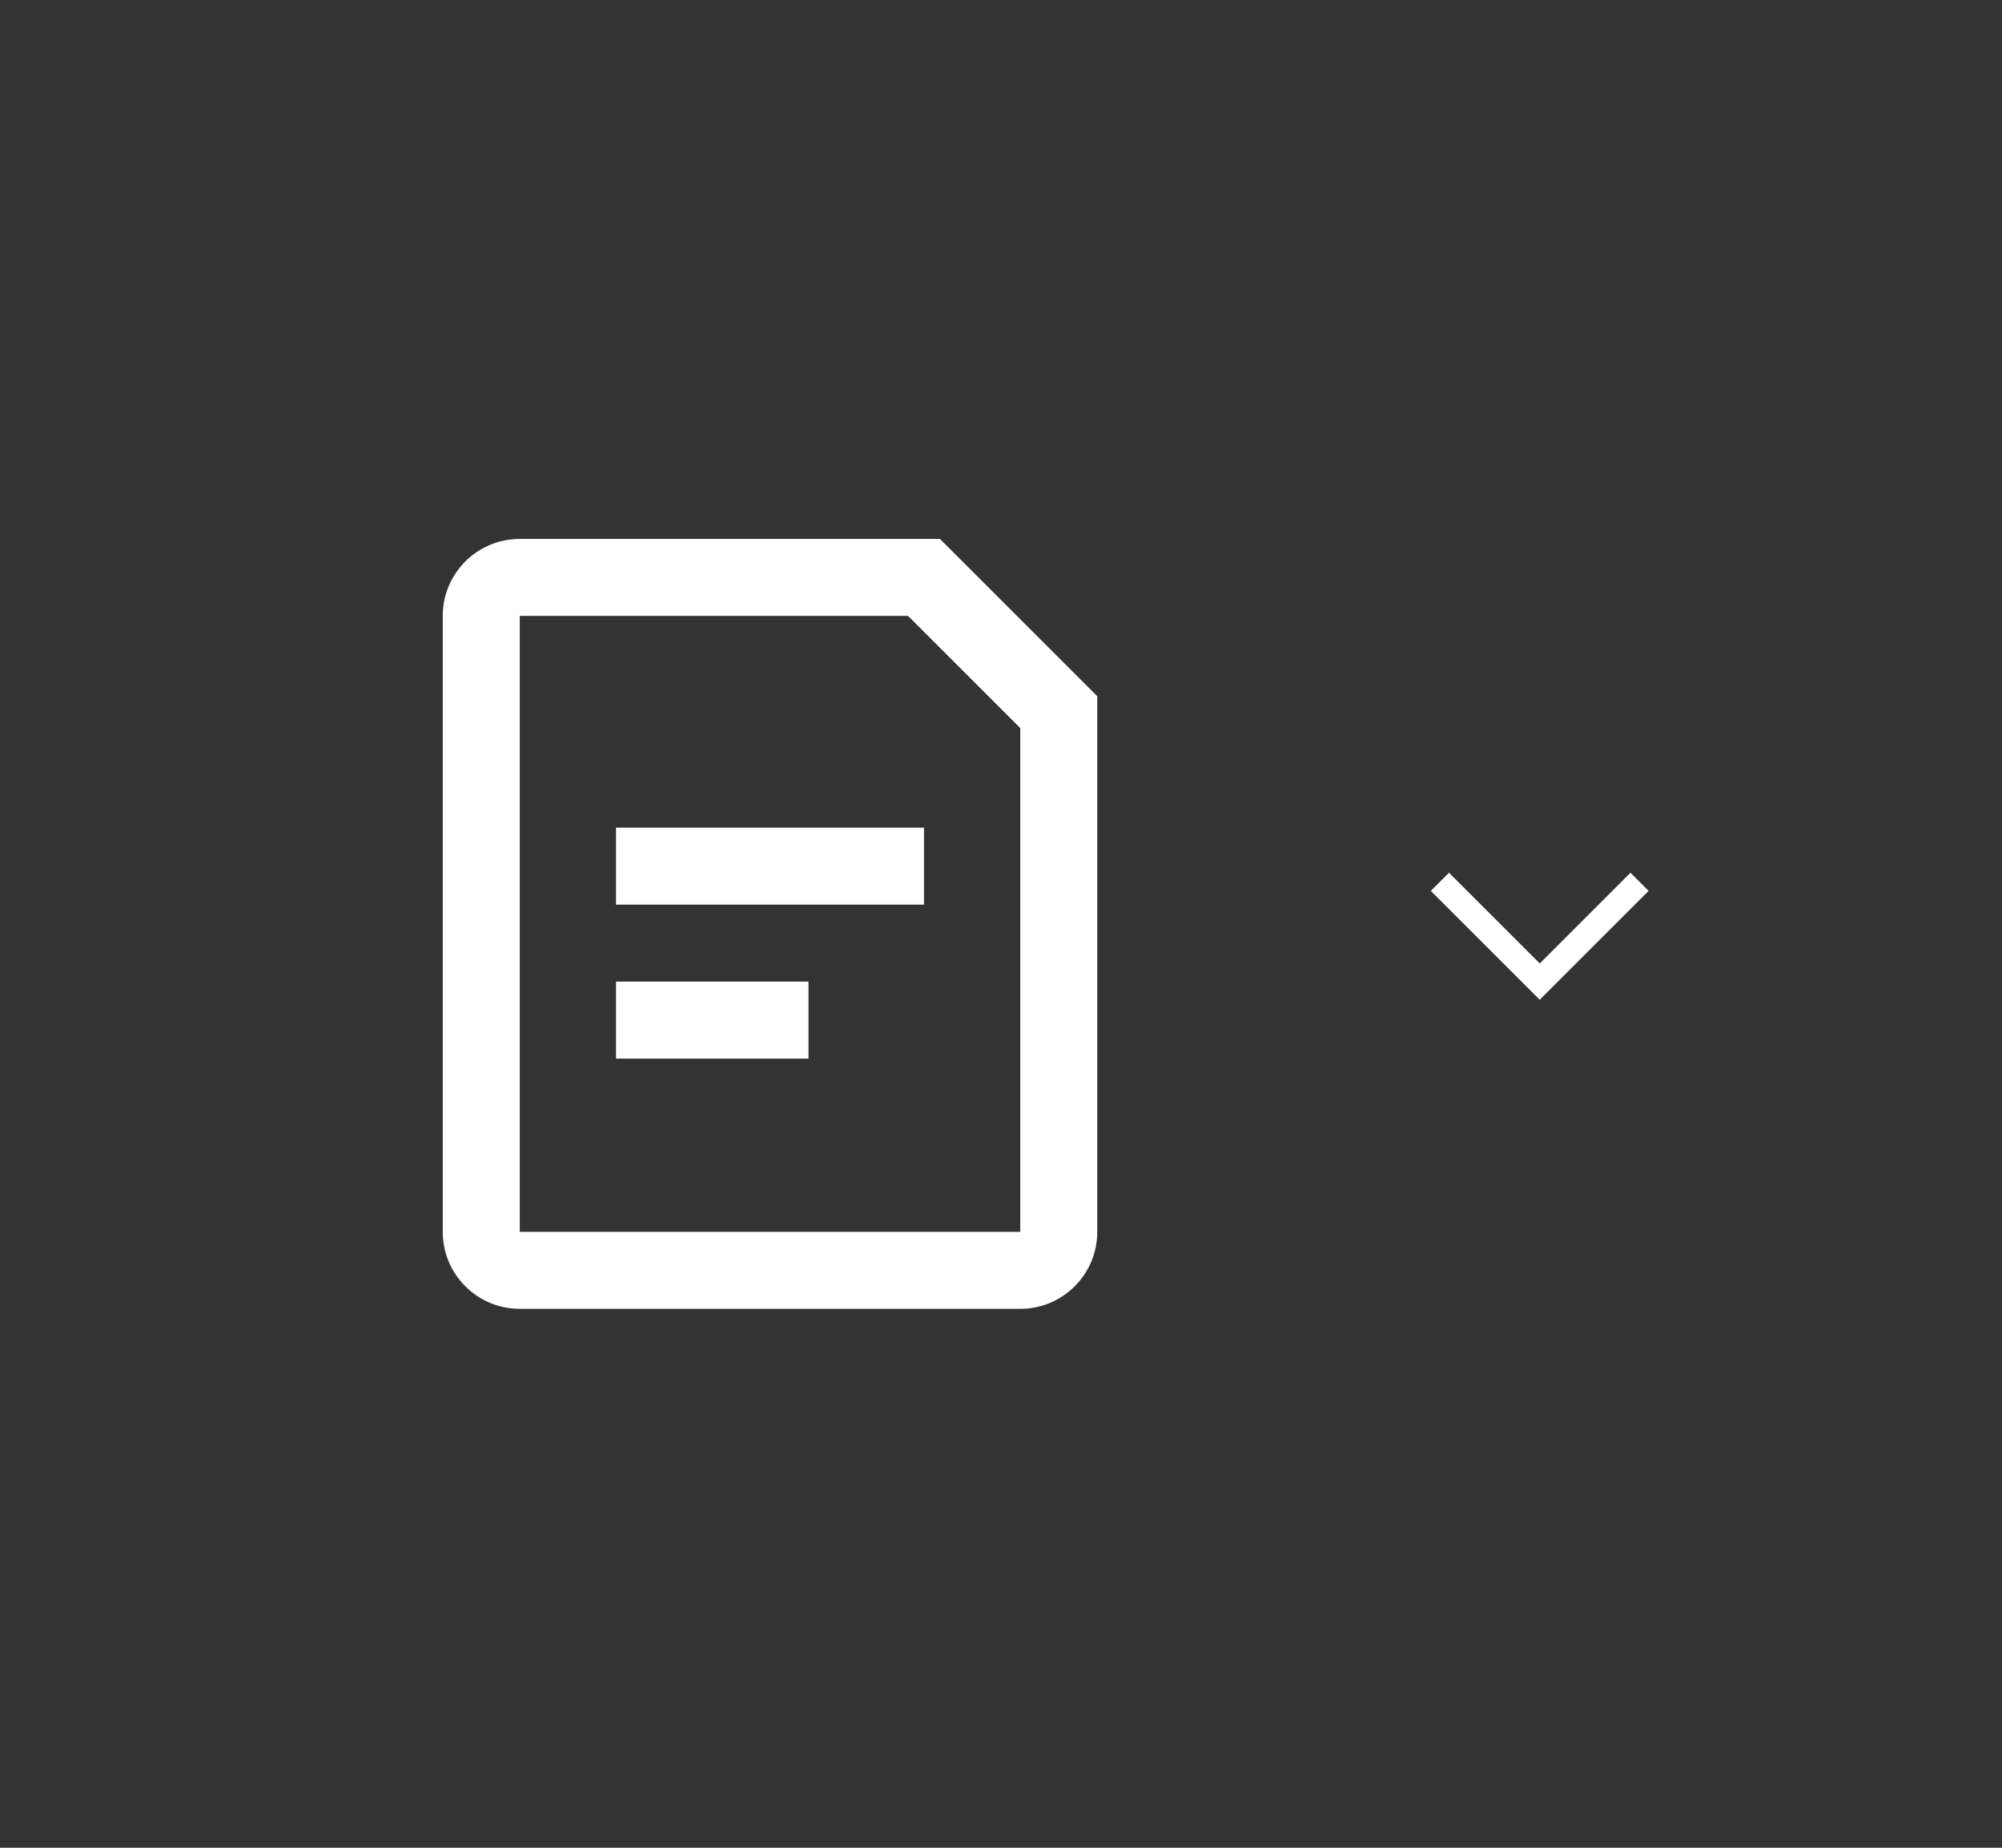 <svg width="52" height="48" viewBox="0 0 52 48" fill="none" xmlns="http://www.w3.org/2000/svg">
<rect x="0" y="0" width="52" height="48" fill="#333333" stroke="none"/>
<path fill-rule="evenodd" clip-rule="evenodd" d="M11.5 16C11.5 14.895 12.395 14 13.5 14H24.414L28.5 18.086V32C28.5 33.105 27.605 34 26.5 34H13.5C12.395 34 11.5 33.105 11.5 32V16ZM23.586 16L13.5 16V32H26.5V18.914L23.586 16ZM24 23.5H16V21.5H24V23.5ZM21 27.5H16V25.5H21V27.5Z" fill="white"/>
<path fill-rule="evenodd" clip-rule="evenodd" d="M37.164 23.143L37.636 22.671L39.993 25.028L42.35 22.671L42.821 23.143L40.228 25.735C40.228 25.735 40.228 25.735 39.993 25.5L40.228 25.735L39.993 25.971L37.164 23.143Z" fill="white"/>
</svg>
